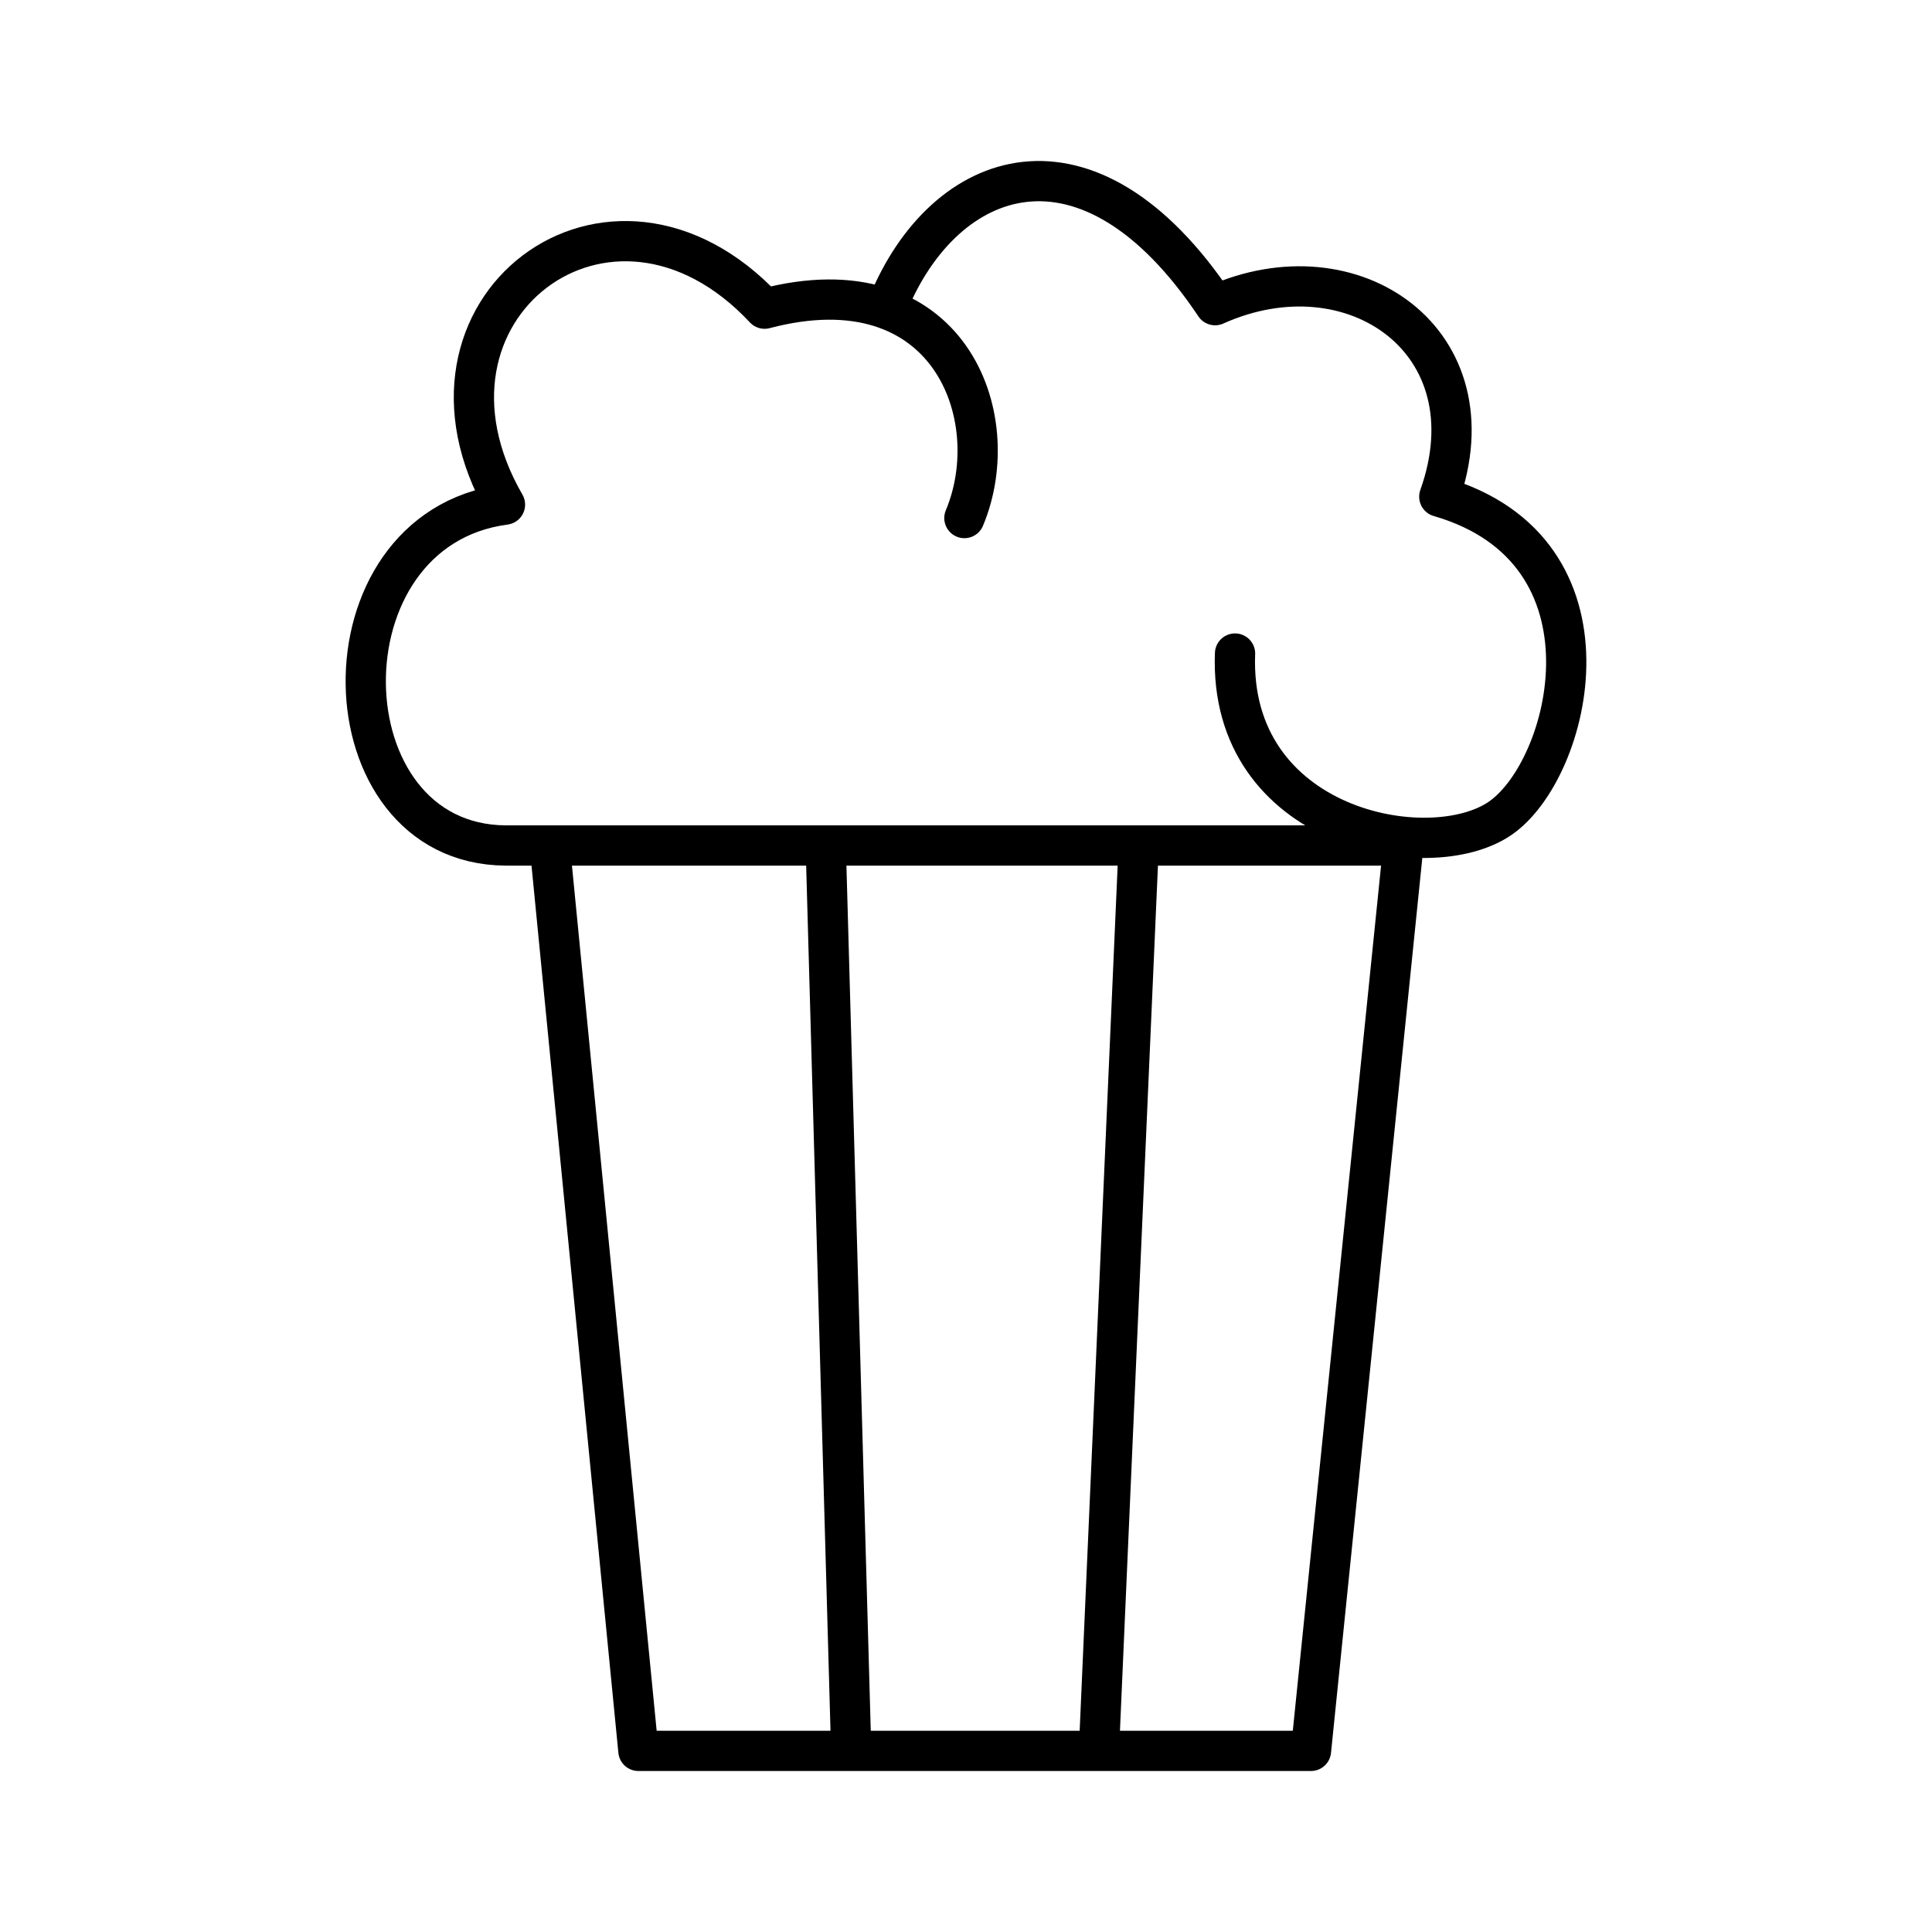 <svg xmlns="http://www.w3.org/2000/svg" xmlns:xlink="http://www.w3.org/1999/xlink" width="48" height="48" viewBox="0 0 48 48"><g fill="none" stroke="currentColor" stroke-linecap="round" stroke-linejoin="round"><path d="M30.684 16.237c-.165 4.342 4.81 5.31 6.585 4.095c1.775-1.216 3.11-6.654-1.51-7.992c1.37-3.846-2.138-6.299-5.57-4.758c-3.165-4.738-6.726-3.42-8.122-.033"/><path d="M23.96 12.871c1.059-2.521-.392-6.407-4.964-5.202c-3.836-4.105-9.246.024-6.45 4.868c-4.709.622-4.52 8.44.017 8.469h22.303L32.571 43.5h-16.71l-2.168-22.143m6.824-.279l.63 22.397m7.143-22.461l-.984 22.405"/></g></svg>